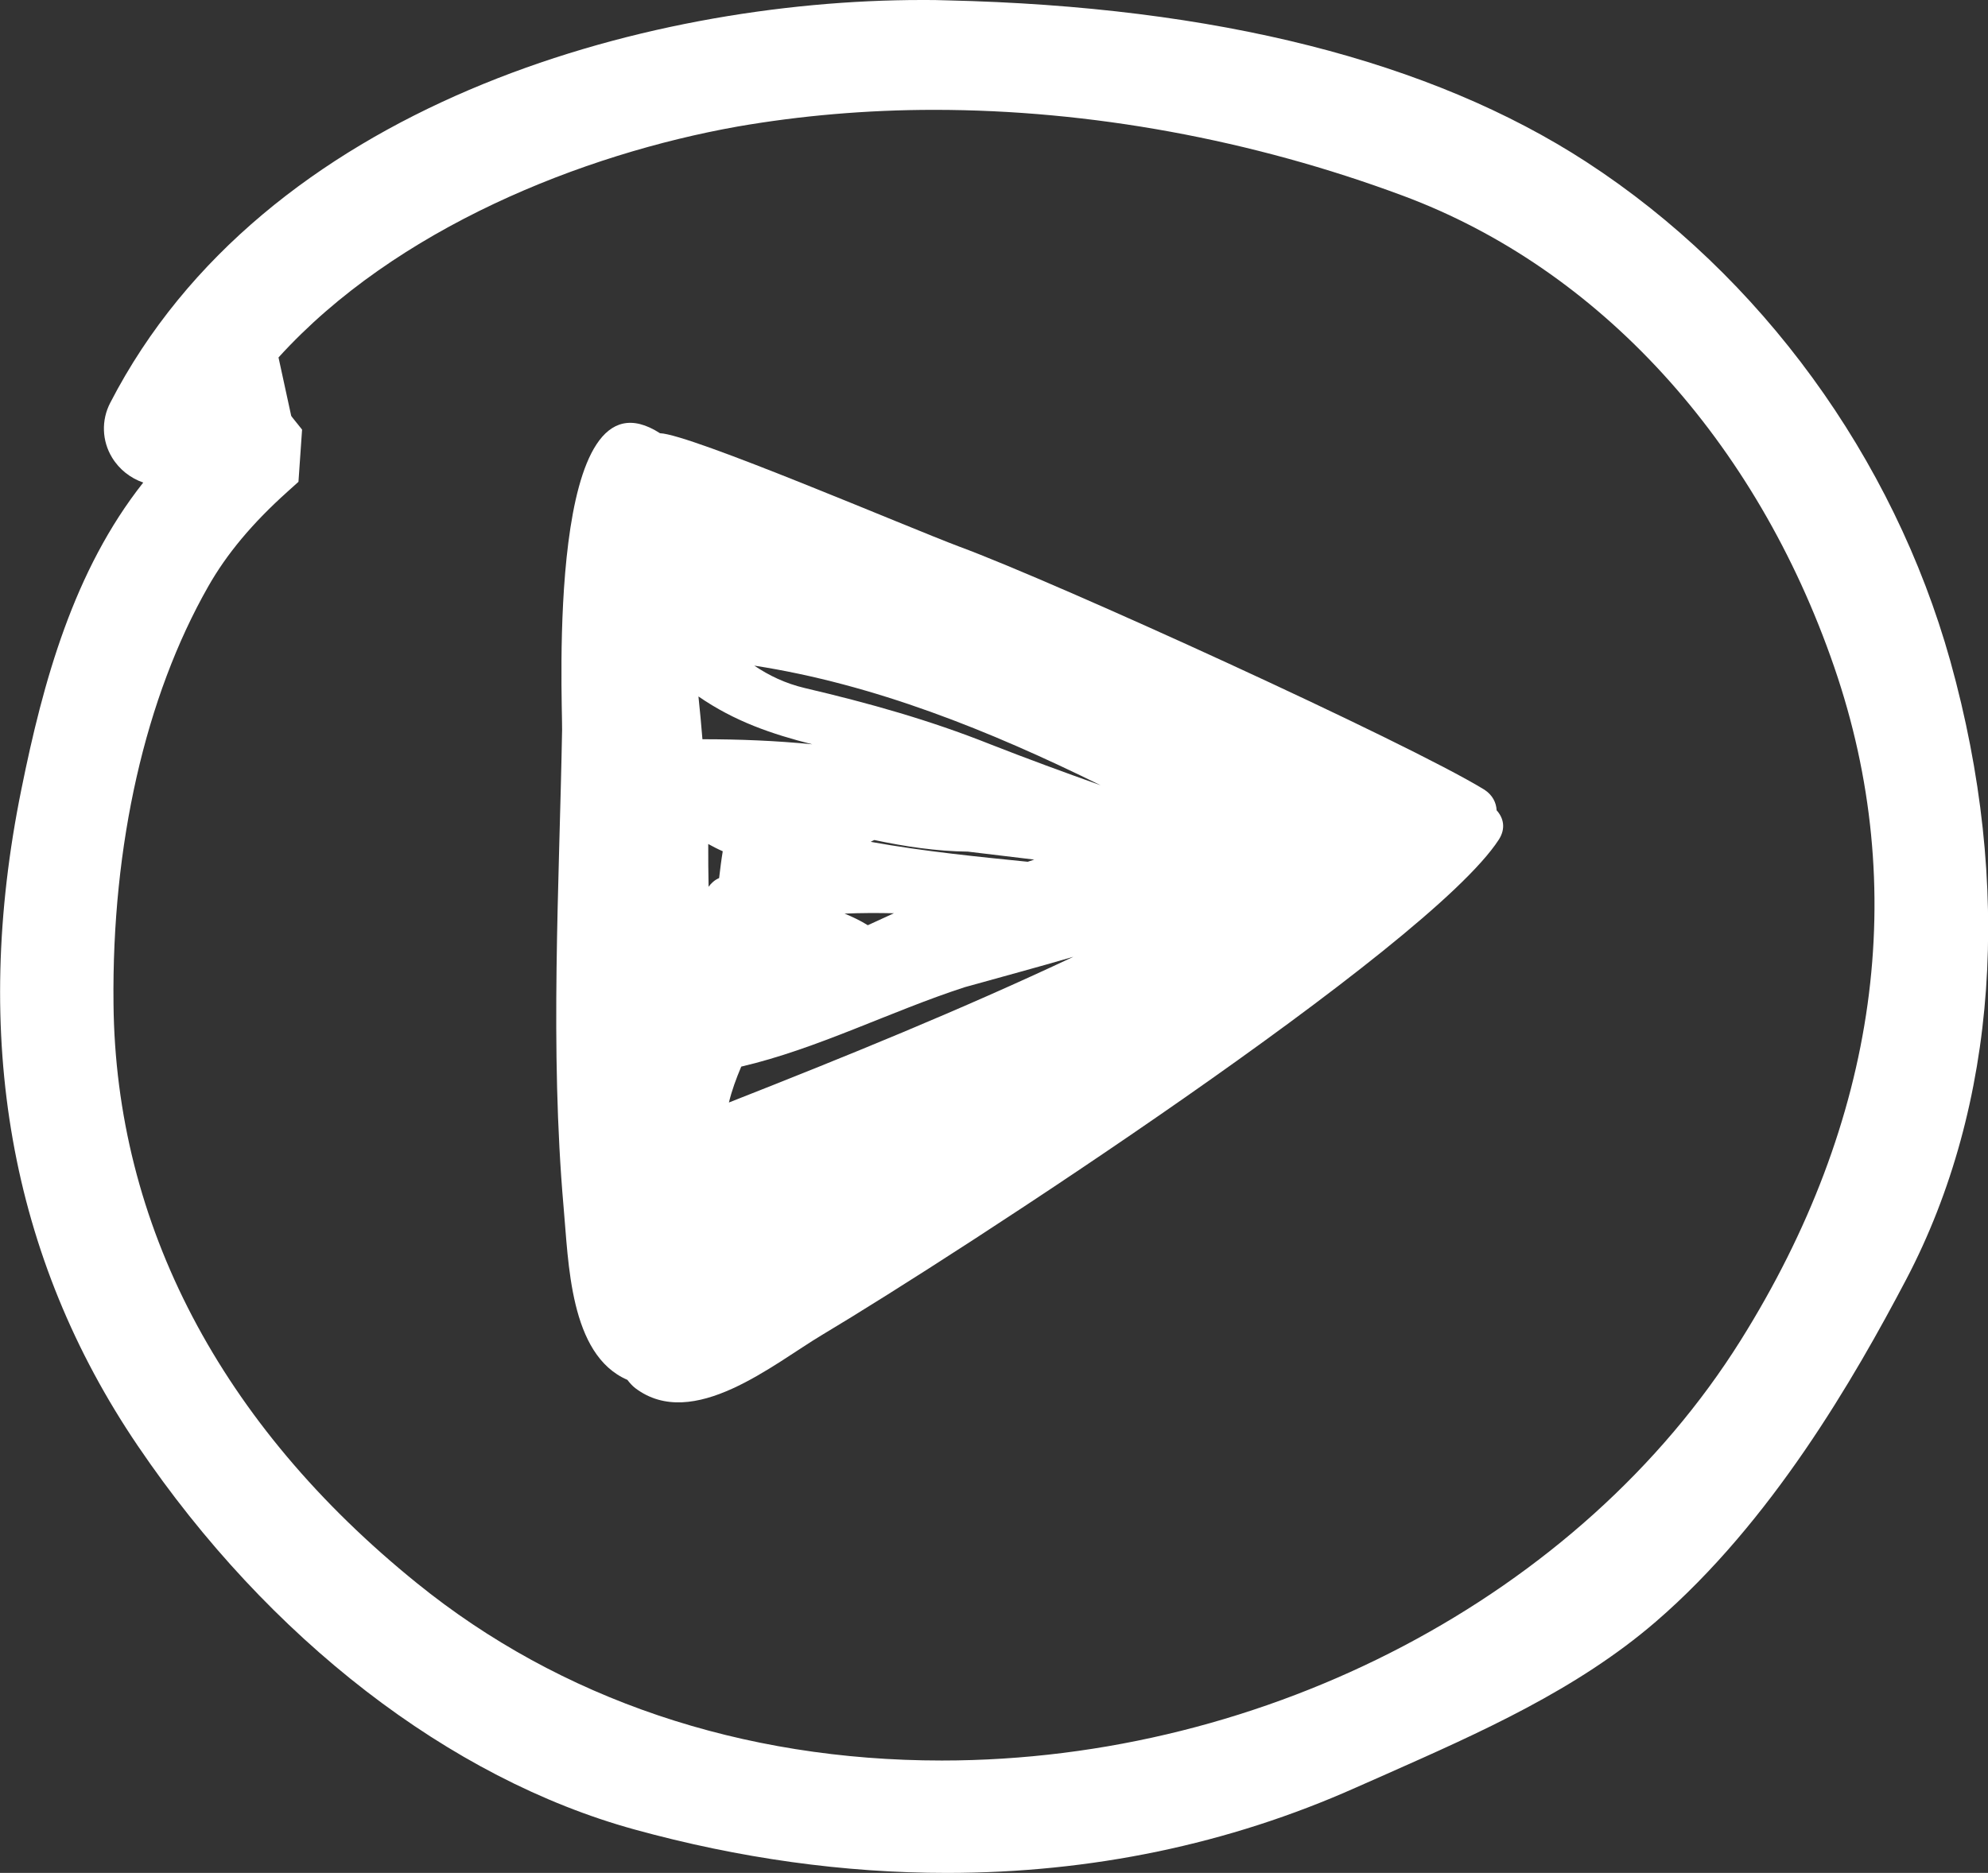 <?xml version="1.0" encoding="utf-8"?>
<!-- Generator: Adobe Illustrator 24.0.1, SVG Export Plug-In . SVG Version: 6.00 Build 0)  -->
<svg version="1.1" id="Capa_1" xmlns="http://www.w3.org/2000/svg" xmlns:xlink="http://www.w3.org/1999/xlink" x="0px" y="0px"
	 viewBox="0 0 54.82 51.66" style="enable-background:new 0 0 54.82 51.66;" xml:space="preserve">
<rect x="0" y="0" width="54.82" height="51.66" fill="#333333" stroke="none"/>
<style type="text/css">
	.st0{fill:#FFFFFF;}
</style>
<g>
	<path class="st0" d="M26.11,51.66c-2.83,0-5.72-0.4-8.62-1.2c-5.08-1.4-10.08-5.25-13.69-10.58C0.28,34.69-0.8,28.6,0.59,21.77
		c0.6-2.97,1.44-6.03,3.36-8.46c-0.35-0.12-0.66-0.36-0.86-0.69c-0.28-0.46-0.3-1.03-0.05-1.51C7.27,2.91,17.74,0,25.42,0
		c0.24,0,0.47,0,0.7,0.01c7.41,0.17,13.34,1.67,17.63,4.46c4.81,3.13,8.46,8.15,10.03,13.76c1.73,6.21,1.3,12.26-1.21,17.05
		c-1.44,2.74-3.72,6.7-6.91,9.45c-2.18,1.88-4.85,3.06-7.42,4.2l-0.86,0.38C33.88,50.87,30.09,51.66,26.11,51.66L26.11,51.66z
		 M8.03,11.47c0.01,0.02,0.03,0.04,0.06,0.08l0.24,0.3l-0.1,1.44l-0.3,0.27c-0.97,0.87-1.68,1.72-2.19,2.62
		c-1.73,3.04-2.66,7.12-2.61,11.51c0.06,6.07,2.95,11.6,8.37,15.98c3.95,3.2,8.96,4.89,14.47,4.89l0,0
		c8.97,0,17.62-4.55,22.03-11.59c3.79-6.05,4.68-12.47,2.58-18.57c-2.15-6.25-6.49-10.99-11.89-13c-4.16-1.55-8.63-2.37-12.93-2.37
		c-1.86,0-3.69,0.16-5.42,0.46c-4.27,0.76-9.42,2.8-12.66,6.37L8.03,11.47z"/>
	<path class="st0" d="M52.81,18.49C51.32,13.15,47.84,8.33,43.2,5.3C38.28,2.1,31.85,1.13,26.09,1C18.06,0.82,7.88,3.91,3.93,11.57
		c-0.33,0.64,0.64,1.18,0.97,0.55c2.8-5.43,9.49-8.57,15.26-9.59c6.21-1.1,13-0.24,18.87,1.95c6.13,2.29,10.39,7.54,12.49,13.61
		c2.33,6.76,1.04,13.49-2.68,19.42c-7.68,12.25-26.52,16.23-37.98,6.94C5.61,40.2,2.19,34.51,2.12,27.7
		c-0.04-4.01,0.74-8.49,2.75-12.01c0.62-1.09,1.46-2.02,2.4-2.87c0.01-0.22,0.03-0.44,0.05-0.65c-0.11-0.14-0.2-0.29-0.25-0.48
		c-0.01-0.02,0-0.04-0.01-0.06c-0.57,0.48-1.13,0.99-1.65,1.53c-2.29,2.37-3.19,5.66-3.83,8.8C0.3,28.21,1.05,34.04,4.63,39.32
		c3.06,4.51,7.79,8.72,13.13,10.18c6.42,1.76,13.12,1.61,19.2-1.11c2.75-1.23,5.73-2.44,8.04-4.42c2.83-2.44,4.96-5.88,6.68-9.16
		C54.29,29.82,54.29,23.82,52.81,18.49z"/>
	<path class="st0" d="M15.54,33.28c0.14,1.53,0.16,4.09,1.76,4.78c0.07,0.09,0.14,0.17,0.22,0.23c1.59,1.2,3.81-0.67,5.15-1.47
		c3.72-2.22,16.73-10.68,18.66-13.66c0.2-0.31,0.13-0.6-0.06-0.81c-0.01-0.21-0.11-0.42-0.34-0.57c-2.16-1.32-11.79-5.71-14.47-6.7
		c-1.39-0.52-7.43-3.11-8.26-3.13c-3.15-2.03-2.69,7.34-2.7,8.18C15.42,24.49,15.16,28.92,15.54,33.28z M19.83,24.22
		c-0.12,0.05-0.22,0.14-0.29,0.24c-0.01-0.4-0.01-0.79-0.01-1.18c0.13,0.07,0.26,0.14,0.4,0.2C19.89,23.72,19.86,23.97,19.83,24.22z
		 M20.1,30.41c0.08-0.33,0.2-0.66,0.34-0.99c2.1-0.49,4.1-1.52,6.16-2.19c1-0.28,2.01-0.55,3-0.84
		C26.5,27.85,23.33,29.14,20.1,30.41z M24.65,25.19c-0.24,0.11-0.48,0.22-0.72,0.33c-0.21-0.13-0.42-0.23-0.64-0.32
		C23.74,25.18,24.2,25.18,24.65,25.19z M24.01,23.22c0.03-0.02,0.06-0.03,0.1-0.05c0.85,0.18,1.71,0.31,2.58,0.32
		c0.61,0.07,1.22,0.15,1.83,0.22c-0.06,0.02-0.12,0.04-0.18,0.06C27.06,23.64,25.5,23.49,24.01,23.22z M30.35,21.66
		c-1.01-0.36-2.02-0.73-3.04-1.13c-1.68-0.67-3.36-1.14-5.11-1.55c-0.55-0.13-1-0.35-1.4-0.62C24.1,18.87,27.29,20.15,30.35,21.66z
		 M22.4,20.53c-1-0.1-2.01-0.14-3.03-0.14c-0.03-0.39-0.07-0.79-0.11-1.18C20.26,19.9,21.29,20.25,22.4,20.53z"/>
</g>
</svg>
